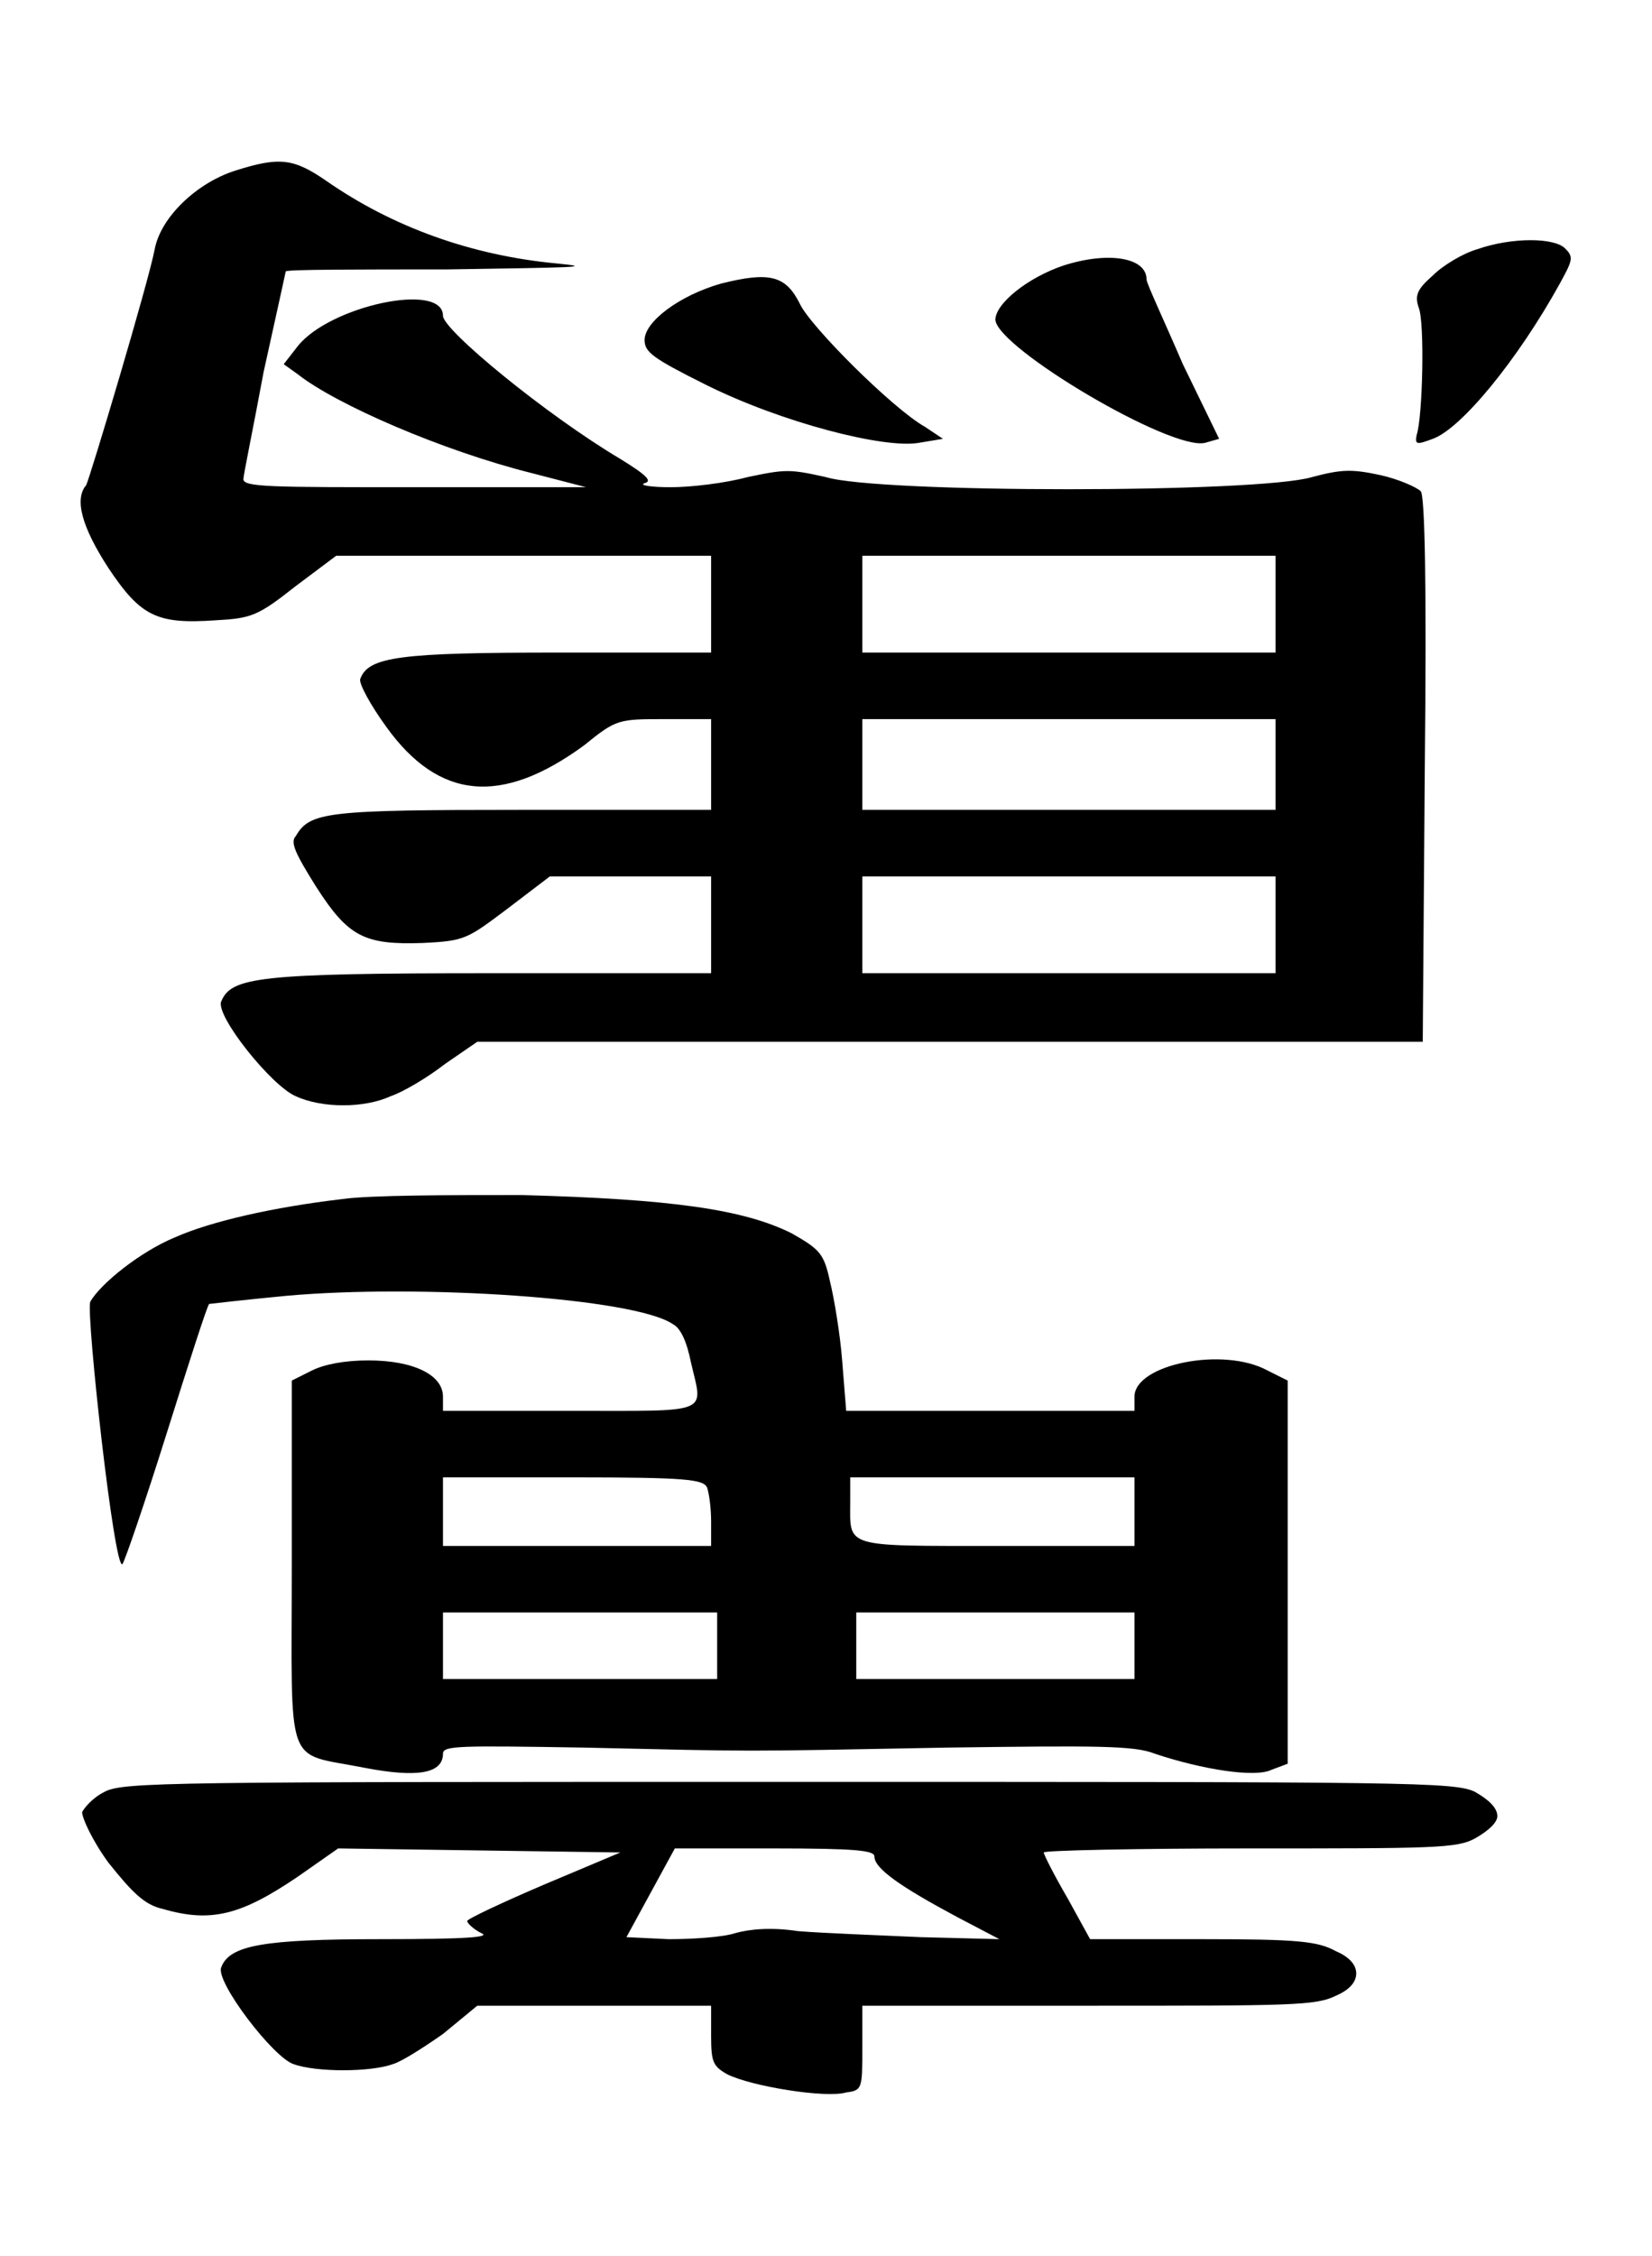 <?xml version="1.0" encoding="UTF-8" standalone="no"?>
<!-- This file was generated by dvisvgm 1.2 (x86_64-unknown-linux-gnu) -->

<!-- Sun Oct 13 06:15:25 2013 -->

<svg
   xmlns:dc="http://purl.org/dc/elements/1.1/"
   xmlns:cc="http://creativecommons.org/ns#"
   xmlns:rdf="http://www.w3.org/1999/02/22-rdf-syntax-ns#"
   xmlns:svg="http://www.w3.org/2000/svg"
   xmlns="http://www.w3.org/2000/svg"
   xmlns:xlink="http://www.w3.org/1999/xlink"
   xmlns:sodipodi="http://sodipodi.sourceforge.net/DTD/sodipodi-0.dtd"
   xmlns:inkscape="http://www.inkscape.org/namespaces/inkscape"
   height="55.732"
   version="1.1"
   viewBox="412.067 278.393 32.655 44.586"
   width="40.818"
   id="svg4966"
   inkscape:version="0.48.4 r9939"
   sodipodi:docname="w_dragon_horse.svg">
  <sodipodi:namedview
     pagecolor="#ffffff"
     bordercolor="#666666"
     borderopacity="1"
     objecttolerance="10"
     gridtolerance="10"
     guidetolerance="10"
     inkscape:pageopacity="0"
     inkscape:pageshadow="2"
     inkscape:window-width="640"
     inkscape:window-height="480"
     id="namedview4977"
     showgrid="false"
     fit-margin-top="4"
     fit-margin-left="2"
     fit-margin-right="2"
     fit-margin-bottom="4"
     inkscape:zoom="5.2641848"
     inkscape:cx="19.570236"
     inkscape:cy="27.402628"
     inkscape:window-x="0"
     inkscape:window-y="27"
     inkscape:window-maximized="0"
     inkscape:current-layer="svg4966" />
  <defs
     id="defs4968">
    <path
       d="m 0.74,-4.34 c -0.19,0.06 -0.37,0.23 -0.4,0.39 -0.03,0.16 -0.32,1.13 -0.34,1.17 -0.06,0.07 -0.02,0.21 0.11,0.41 0.16,0.24 0.24,0.28 0.53,0.26 0.18,-0.01 0.21,-0.02 0.4,-0.17 l 0.2,-0.15 H 2.17 3.1 v 0.24 0.24 H 2.34 c -0.78,0 -0.94,0.02 -0.98,0.13 -0.01,0.02 0.05,0.13 0.13,0.24 0.26,0.36 0.57,0.39 0.98,0.09 0.16,-0.13 0.17,-0.13 0.4,-0.13 H 3.1 v 0.22 0.23 H 2.16 c -0.97,0 -1.05,0.01 -1.12,0.13 -0.03,0.03 0,0.09 0.1,0.25 0.16,0.25 0.24,0.29 0.53,0.28 0.21,-0.01 0.22,-0.02 0.42,-0.17 L 2.3,-0.84 h 0.4 0.4 v 0.24 0.24 H 2 c -1.15,0 -1.28,0.02 -1.33,0.14 -0.03,0.07 0.25,0.42 0.37,0.47 0.13,0.06 0.34,0.06 0.47,0 C 1.57,0.23 1.69,0.16 1.78,0.09 L 1.94,-0.02 H 4.29 6.63 L 6.64,-1.37 C 6.65,-2.3 6.64,-2.73 6.62,-2.75 6.6,-2.77 6.51,-2.81 6.42,-2.83 6.28,-2.86 6.23,-2.86 6.08,-2.82 c -0.27,0.08 -2.15,0.08 -2.41,0 -0.18,-0.04 -0.2,-0.04 -0.39,0 C 3.17,-2.79 3,-2.77 2.9,-2.77 2.8,-2.77 2.74,-2.78 2.77,-2.79 2.81,-2.8 2.78,-2.83 2.65,-2.91 2.28,-3.13 1.77,-3.55 1.77,-3.62 c 0,-0.17 -0.56,-0.05 -0.72,0.15 l -0.07,0.09 0.07,0.05 c 0.19,0.15 0.72,0.38 1.16,0.49 l 0.27,0.07 H 1.63 c -0.71,0 -0.85,0 -0.85,-0.04 0,-0.02 0.05,-0.26 0.1,-0.53 0.06,-0.27 0.11,-0.5 0.11,-0.5 0,-0.01 0.36,-0.01 0.8,-0.01 C 2.41,-3.86 2.54,-3.86 2.33,-3.88 1.91,-3.92 1.52,-4.06 1.19,-4.29 1.03,-4.4 0.96,-4.41 0.74,-4.34 z m 5.16,2.15 v 0.24 H 4.87 3.85 V -2.19 -2.43 H 4.87 5.9 z m 0,0.79 v 0.23 H 4.87 3.85 V -1.4 -1.62 H 4.87 5.9 z m 0,0.8 v 0.24 H 4.87 3.85 V -0.6 -0.84 H 4.87 5.9 z m 1,-3.35 c -0.07,0.02 -0.17,0.08 -0.22,0.13 -0.08,0.07 -0.09,0.1 -0.07,0.16 0.03,0.07 0.02,0.54 -0.01,0.63 -0.01,0.05 0,0.05 0.08,0.02 0.14,-0.05 0.42,-0.39 0.63,-0.77 0.06,-0.11 0.07,-0.13 0.03,-0.17 -0.05,-0.06 -0.27,-0.06 -0.44,0 z m -2.05,0.08 c -0.18,0.06 -0.34,0.19 -0.34,0.27 0.01,0.14 0.87,0.65 1.04,0.61 L 5.62,-3.01 5.44,-3.38 C 5.35,-3.59 5.26,-3.78 5.26,-3.8 5.26,-3.91 5.07,-3.94 4.85,-3.87 z m -1.7,0.09 c -0.21,0.06 -0.38,0.19 -0.38,0.28 0,0.06 0.04,0.09 0.3,0.22 0.38,0.19 0.89,0.32 1.06,0.29 L 4.25,-3.01 4.16,-3.07 C 4,-3.16 3.59,-3.57 3.54,-3.68 3.47,-3.82 3.39,-3.84 3.15,-3.78 z"
       id="g0-59"
       inkscape:connector-curvature="0" />
    <path
       d="m 1.27,-4.24 c -0.34,0.04 -0.65,0.11 -0.83,0.19 -0.17,0.07 -0.37,0.23 -0.42,0.32 -0.02,0.07 0.12,1.34 0.16,1.3 0.01,-0.01 0.11,-0.3 0.22,-0.65 0.11,-0.35 0.2,-0.63 0.21,-0.64 0,0 0.17,-0.02 0.38,-0.04 0.66,-0.06 1.73,0.01 1.92,0.14 0.04,0.02 0.07,0.09 0.09,0.19 0.06,0.26 0.11,0.24 -0.6,0.24 H 1.77 v -0.07 c 0,-0.11 -0.15,-0.18 -0.37,-0.18 -0.12,0 -0.22,0.02 -0.28,0.05 l -0.1,0.05 v 0.91 c 0,1.04 -0.04,0.93 0.36,1.01 0.26,0.05 0.39,0.03 0.39,-0.07 0,-0.04 0.08,-0.04 0.7,-0.03 0.89,0.02 0.73,0.02 1.8,0 0.75,-0.01 0.93,-0.01 1.03,0.03 0.24,0.08 0.5,0.12 0.58,0.08 L 5.96,-1.44 V -2.39 -3.34 L 5.86,-3.39 C 5.64,-3.51 5.2,-3.42 5.2,-3.26 v 0.07 H 4.49 3.77 L 3.75,-3.44 C 3.74,-3.57 3.71,-3.75 3.69,-3.83 3.66,-3.97 3.64,-3.99 3.5,-4.07 3.26,-4.19 2.9,-4.24 2.16,-4.26 c -0.35,0 -0.75,0 -0.89,0.02 z m 1.81,1.43 c 0.01,0.03 0.02,0.1 0.02,0.17 v 0.12 H 2.43 1.77 v -0.17 -0.17 h 0.65 c 0.56,0 0.64,0.01 0.66,0.05 z m 2.12,0.12 v 0.17 H 4.52 c -0.77,0 -0.73,0.01 -0.73,-0.22 V -2.86 H 4.5 5.2 z m -2.07,0.66 v 0.17 H 2.45 1.77 v -0.17 -0.16 h 0.68 0.68 z m 2.07,0 v 0.17 H 4.51 3.82 V -2.03 -2.19 H 4.51 5.2 z M 0.09,-1.3 c -0.06,0.03 -0.1,0.08 -0.11,0.1 0,0.03 0.05,0.14 0.13,0.25 0.12,0.15 0.18,0.21 0.27,0.23 0.24,0.07 0.39,0.03 0.67,-0.16 l 0.2,-0.14 0.7,0.01 0.7,0.01 -0.38,0.16 c -0.21,0.09 -0.38,0.17 -0.38,0.18 0,0.01 0.03,0.04 0.07,0.06 0.05,0.02 -0.07,0.03 -0.5,0.03 -0.58,0 -0.75,0.03 -0.79,0.14 -0.03,0.07 0.26,0.45 0.36,0.48 0.11,0.04 0.38,0.04 0.49,0 C 1.56,0.04 1.67,-0.03 1.77,-0.1 L 1.94,-0.24 H 2.52 3.1 v 0.15 C 3.1,0.04 3.11,0.06 3.18,0.1 3.3,0.16 3.67,0.22 3.77,0.19 3.85,0.18 3.85,0.17 3.85,-0.03 v -0.21 h 1.12 c 1.01,0 1.13,0 1.23,-0.05 C 6.27,-0.32 6.3,-0.36 6.3,-0.4 6.3,-0.44 6.27,-0.48 6.2,-0.51 6.11,-0.56 6.01,-0.57 5.54,-0.57 H 4.98 L 4.87,-0.77 C 4.8,-0.89 4.75,-0.99 4.75,-1 c 0,-0.01 0.46,-0.02 1.02,-0.02 0.91,0 1.03,0 1.12,-0.05 C 6.96,-1.11 7,-1.15 7,-1.18 7,-1.22 6.96,-1.26 6.89,-1.3 6.79,-1.35 6.57,-1.35 3.49,-1.35 c -3.08,0 -3.31,0 -3.4,0.05 z m 3.82,0.32 c 0,0.06 0.13,0.15 0.41,0.3 L 4.53,-0.57 4.14,-0.58 C 3.92,-0.59 3.65,-0.6 3.53,-0.61 3.4,-0.63 3.29,-0.62 3.22,-0.6 3.16,-0.58 3.01,-0.57 2.89,-0.57 L 2.68,-0.58 2.8,-0.8 2.92,-1.02 h 0.49 c 0.41,0 0.5,0.01 0.5,0.04 z"
       id="g0-99"
       inkscape:connector-curvature="0" />
  </defs>
  <g
     id="page1"
     transform="matrix(3.985,0,0,3.985,1.709,4.731)">
    <use
       x="103.403"
       xlink:href="#g0-59"
       y="73.859"
       id="use4973"
       width="27.895"
       height="35.865" />
    <use
       x="103.403"
       xlink:href="#g0-99"
       y="78.859"
       id="use4975"
       width="27.895"
       height="35.865" />
  </g>
</svg>
